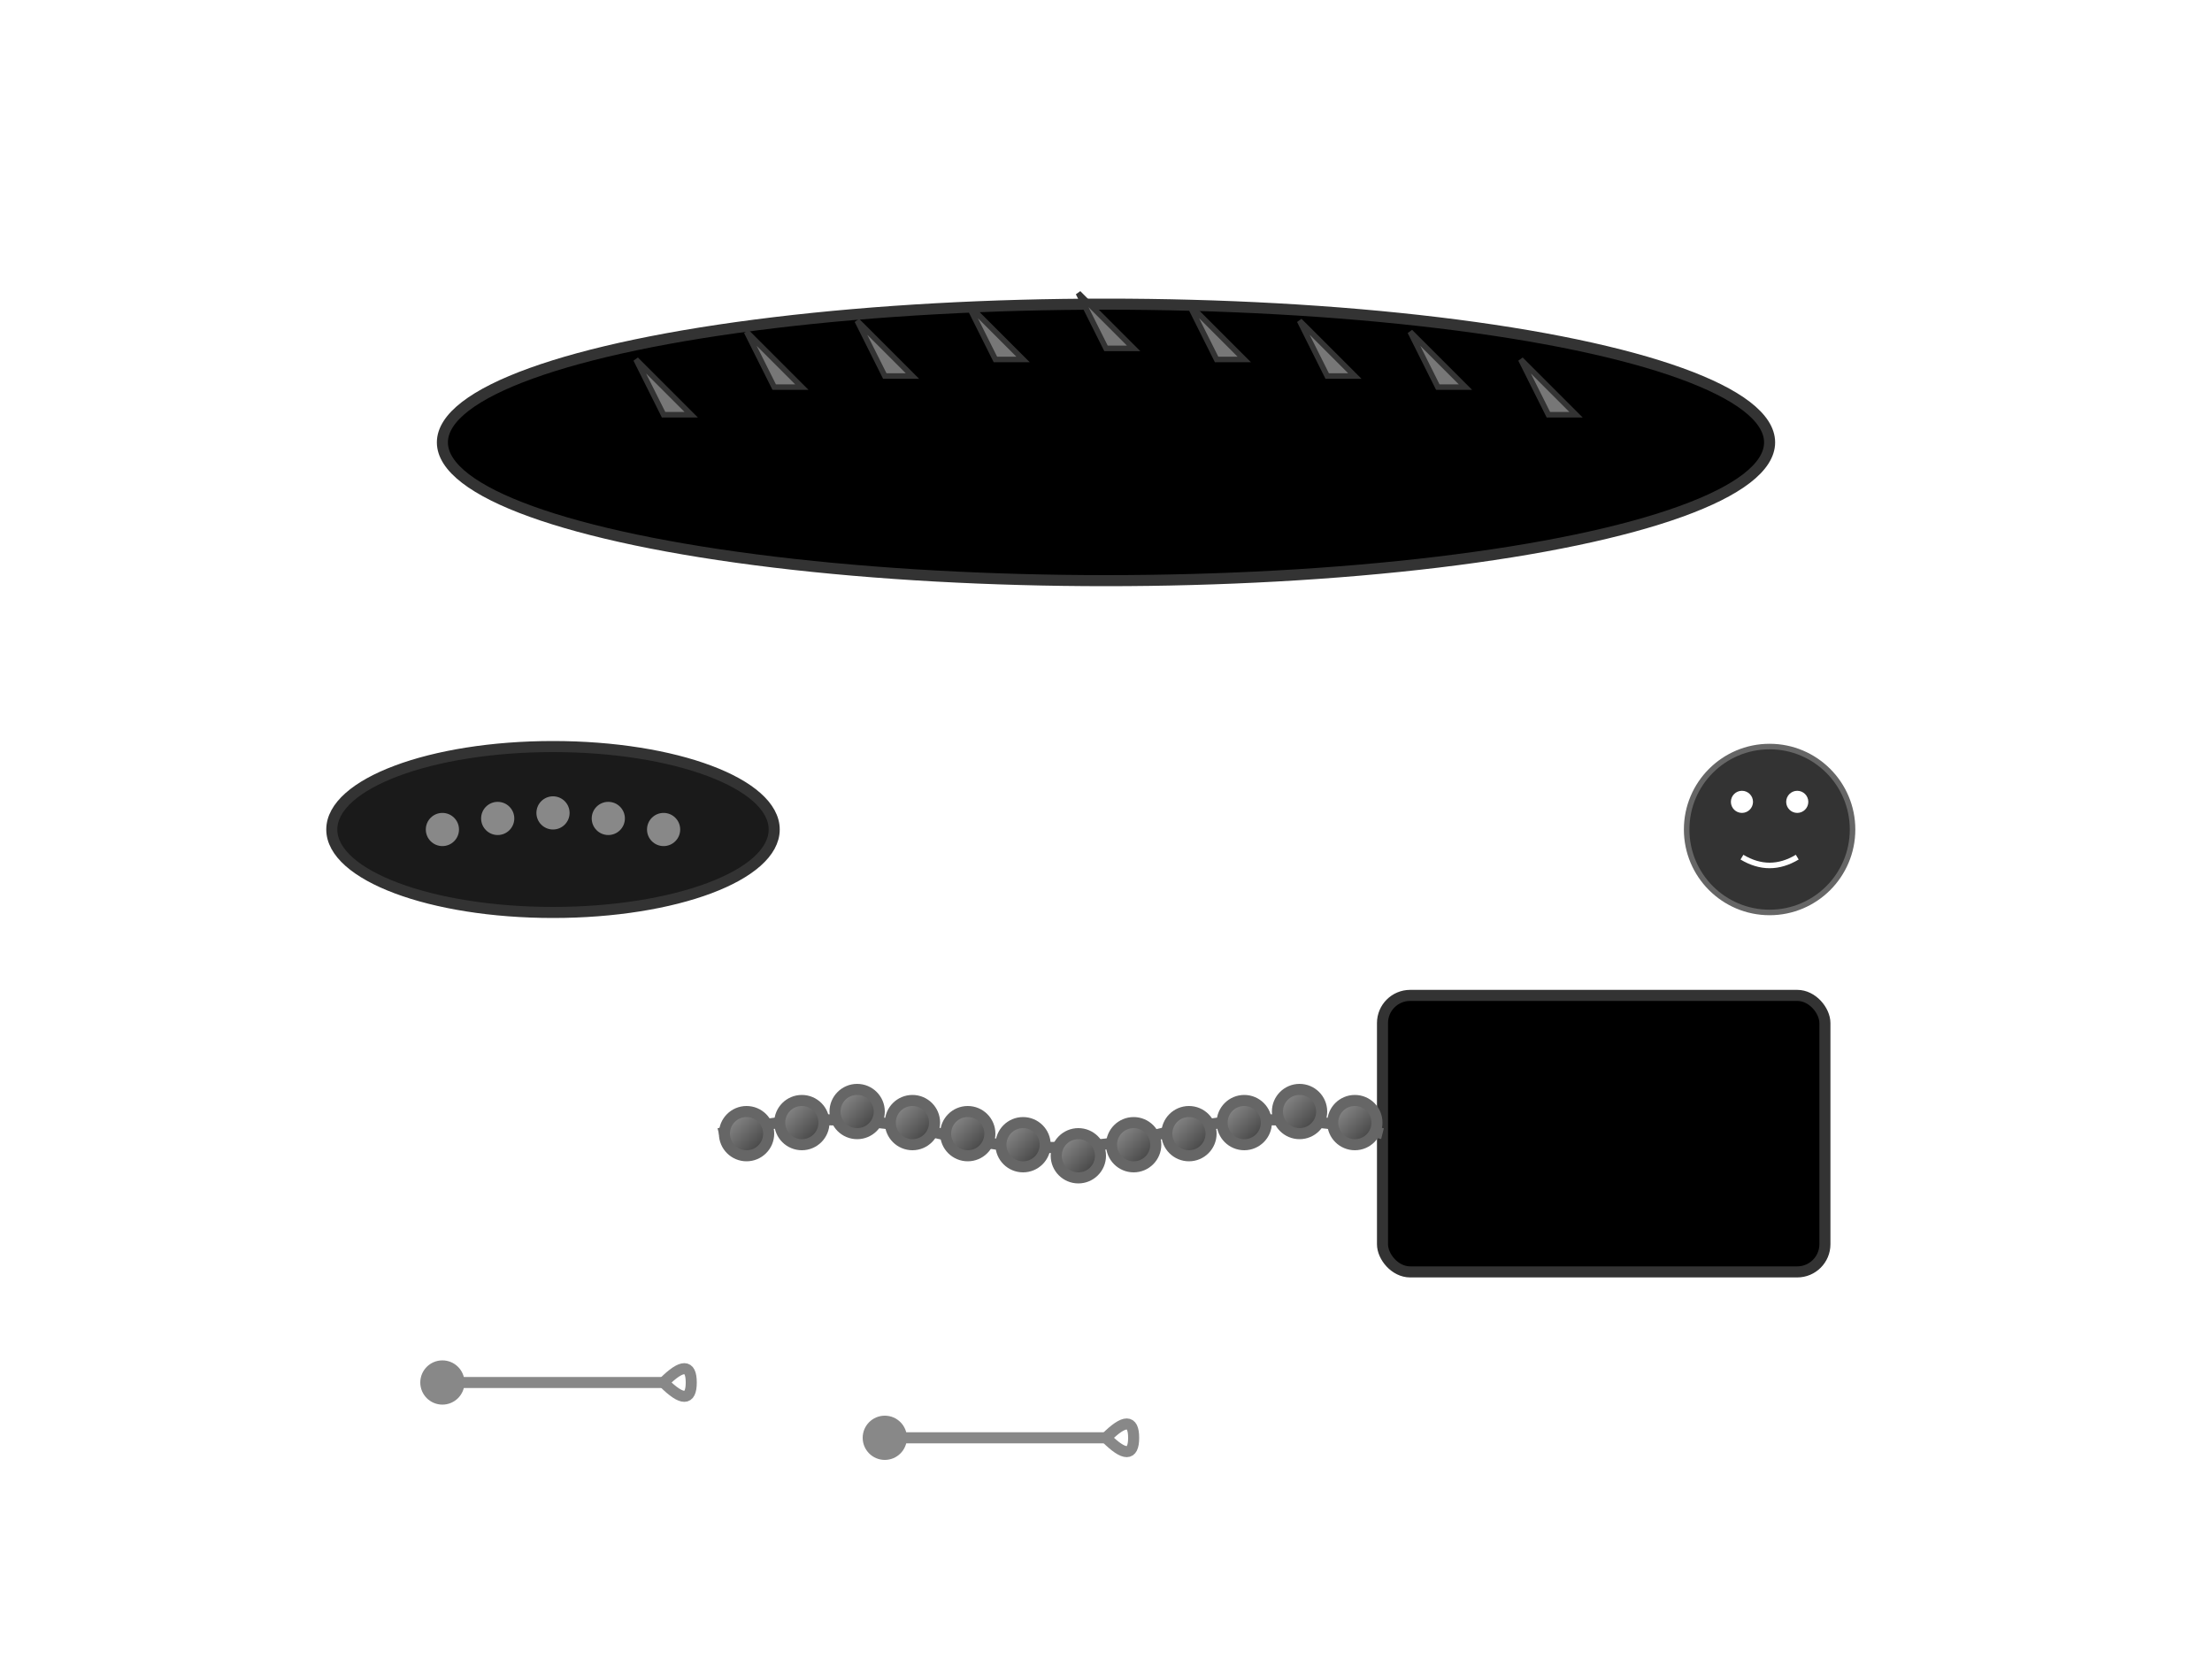 <svg xmlns="http://www.w3.org/2000/svg" viewBox="0 0 400 300" id="punk-accessories">
  <defs>
    <linearGradient id="chainMetal" x1="0%" y1="0%" x2="100%" y2="100%">
      <stop offset="0%" style="stop-color:#999;stop-opacity:1" />
      <stop offset="50%" style="stop-color:#666;stop-opacity:1" />
      <stop offset="100%" style="stop-color:#333;stop-opacity:1" />
    </linearGradient>
    
    <filter id="chainGlow" x="-50%" y="-50%" width="200%" height="200%">
      <feGaussianBlur stdDeviation="2" result="coloredBlur"/>
      <feMerge>
        <feMergeNode in="coloredBlur"/>
        <feMergeNode in="SourceGraphic"/>
      </feMerge>
    </filter>
  </defs>
  
  <!-- Spiked collar -->
  <ellipse cx="200" cy="80" rx="120" ry="25" fill="#000" stroke="#333" stroke-width="2"/>
  <g fill="#777" filter="url(#chainGlow)">
    <polygon points="120,75 115,65 125,75" stroke="#333" stroke-width="1"/>
    <polygon points="140,70 135,60 145,70" stroke="#333" stroke-width="1"/>
    <polygon points="160,68 155,58 165,68" stroke="#333" stroke-width="1"/>
    <polygon points="180,65 175,55 185,65" stroke="#333" stroke-width="1"/>
    <polygon points="200,63 195,53 205,63" stroke="#333" stroke-width="1"/>
    <polygon points="220,65 215,55 225,65" stroke="#333" stroke-width="1"/>
    <polygon points="240,68 235,58 245,68" stroke="#333" stroke-width="1"/>
    <polygon points="260,70 255,60 265,70" stroke="#333" stroke-width="1"/>
    <polygon points="280,75 275,65 285,75" stroke="#333" stroke-width="1"/>
  </g>
  
  <!-- Studded bracelet -->
  <ellipse cx="100" cy="150" rx="40" ry="15" fill="#1a1a1a" stroke="#333" stroke-width="2"/>
  <g fill="#888">
    <circle cx="80" cy="150" r="3"/>
    <circle cx="90" cy="148" r="3"/>
    <circle cx="100" cy="147" r="3"/>
    <circle cx="110" cy="148" r="3"/>
    <circle cx="120" cy="150" r="3"/>
  </g>
  
  <!-- Chain wallet -->
  <rect x="250" y="180" width="80" height="50" fill="#000" stroke="#333" stroke-width="2" rx="5"/>
  <g stroke="#666" stroke-width="2" fill="none" filter="url(#chainGlow)">
    <path d="M250 205 Q230 200 210 205 Q190 210 170 205 Q150 200 130 205"/>
    <circle cx="245" cy="203" r="4" fill="url(#chainMetal)"/>
    <circle cx="235" cy="201" r="4" fill="url(#chainMetal)"/>
    <circle cx="225" cy="203" r="4" fill="url(#chainMetal)"/>
    <circle cx="215" cy="205" r="4" fill="url(#chainMetal)"/>
    <circle cx="205" cy="207" r="4" fill="url(#chainMetal)"/>
    <circle cx="195" cy="209" r="4" fill="url(#chainMetal)"/>
    <circle cx="185" cy="207" r="4" fill="url(#chainMetal)"/>
    <circle cx="175" cy="205" r="4" fill="url(#chainMetal)"/>
    <circle cx="165" cy="203" r="4" fill="url(#chainMetal)"/>
    <circle cx="155" cy="201" r="4" fill="url(#chainMetal)"/>
    <circle cx="145" cy="203" r="4" fill="url(#chainMetal)"/>
    <circle cx="135" cy="205" r="4" fill="url(#chainMetal)"/>
  </g>
  
  <!-- Safety pins -->
  <g stroke="#888" stroke-width="2" filter="url(#chainGlow)">
    <path d="M80 250 L120 250" stroke-linecap="round"/>
    <circle cx="80" cy="250" r="3" fill="#888"/>
    <path d="M120 250 Q125 245 125 250 Q125 255 120 250" fill="none"/>
    
    <path d="M160 260 L200 260" stroke-linecap="round"/>
    <circle cx="160" cy="260" r="3" fill="#888"/>
    <path d="M200 260 Q205 255 205 260 Q205 265 200 260" fill="none"/>
  </g>
  
  <!-- Skull ring -->
  <circle cx="320" cy="150" r="15" fill="#333" stroke="#666" stroke-width="1"/>
  <circle cx="315" cy="145" r="2" fill="#fff"/>
  <circle cx="325" cy="145" r="2" fill="#fff"/>
  <path d="M315 155 Q320 158 325 155" stroke="#fff" stroke-width="1" fill="none"/>
</svg>